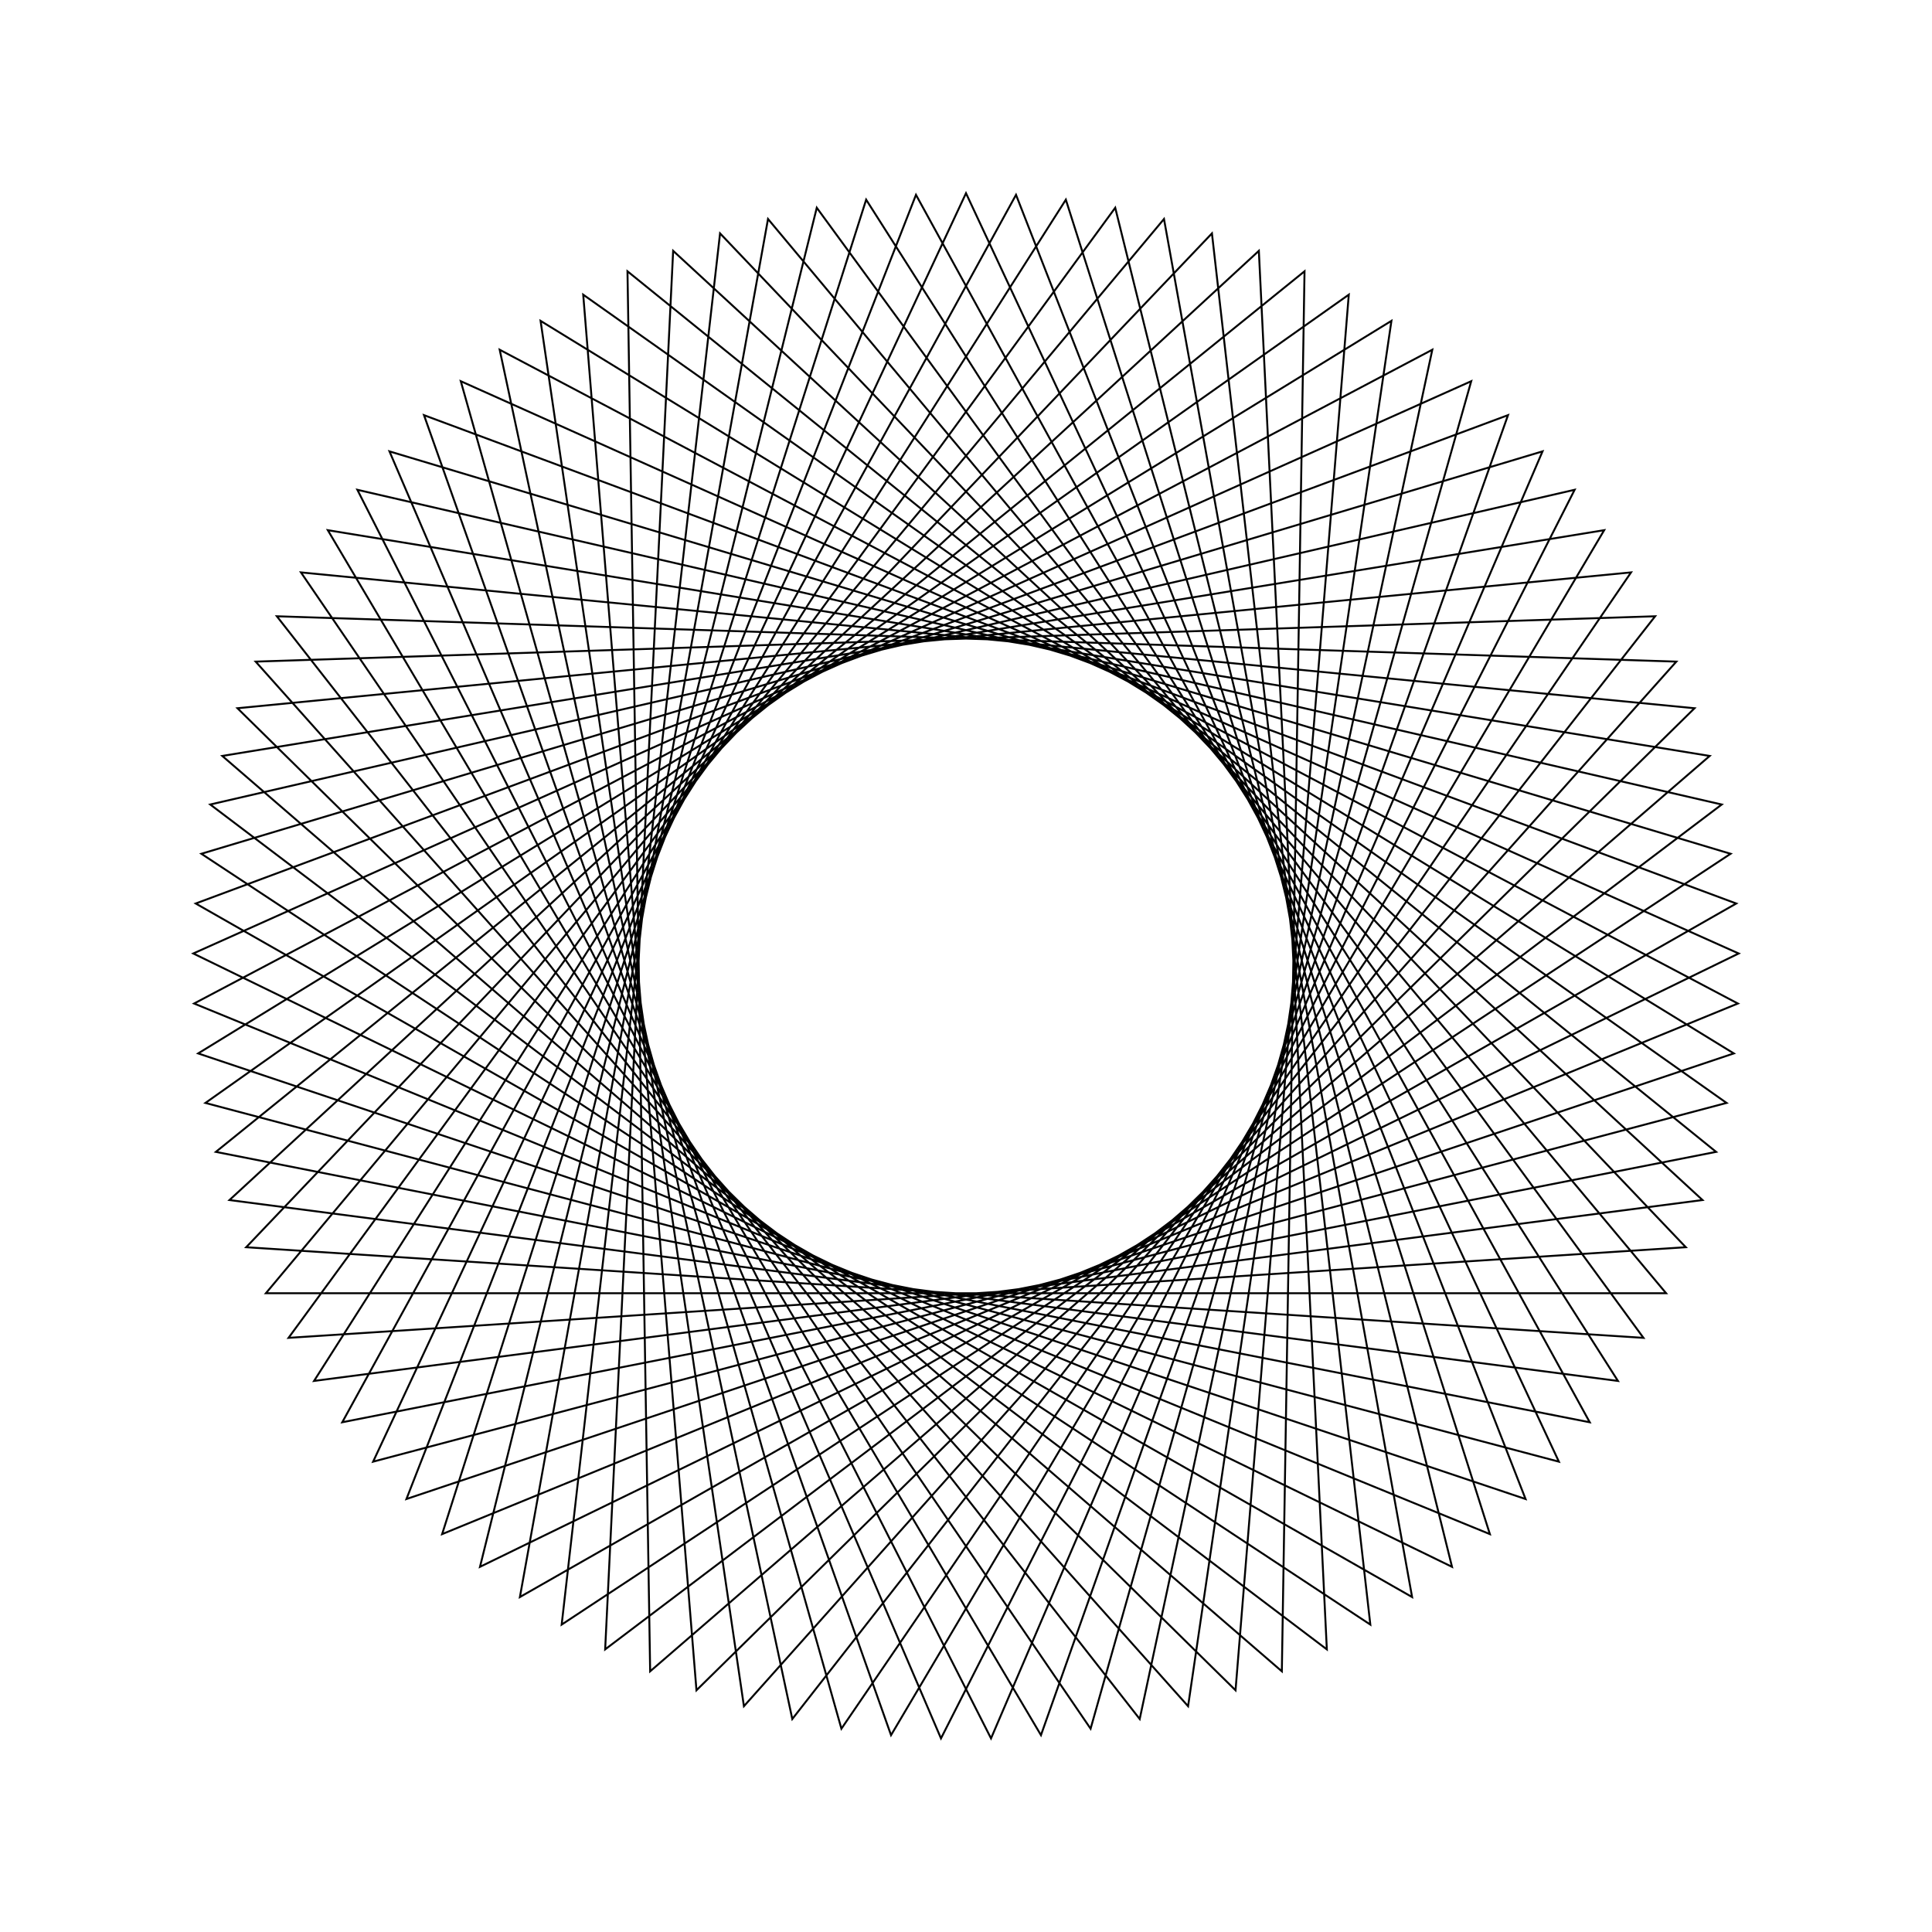 <?xml version="1.0" ?>
<svg height="100" width="100">
  <path d="M 50.0,90.0 L 80.688,24.344 L 10.633,42.912 L 69.813,84.748 L 63.951,12.512 L 12.291,63.342 L 84.423,70.373 L 43.551,10.523 L 23.85,80.269 L 89.995,50.648 L 24.844,18.901 L 42.276,89.247 L 85.065,30.753 L 12.743,35.444 L 62.73,87.92 L 70.928,15.911 L 10.424,55.809 L 79.841,76.637 L 51.295,10.021 L 18.497,74.649 L 89.117,58.359 L 31.323,14.628 L 34.842,87.017 L 88.122,37.886 L 16.255,28.523 L 55.168,89.665 L 77.116,20.594 L 10.047,48.058 L 74.136,81.898 L 58.991,11.024 L 14.33,68.102 L 86.767,65.755 L 38.505,11.687 L 27.98,83.393 L 89.743,45.475 L 21.037,22.411 L 47.411,89.916 L 82.284,26.384 L 11.174,40.379 L 67.522,85.958 L 66.348,13.493 L 11.506,60.873 L 83.032,72.558 L 46.12,10.189 L 21.946,78.512 L 89.869,53.235 L 26.91,17.337 L 39.752,88.665 L 86.237,33.063 L 13.763,33.063 L 60.248,88.665 L 73.09,17.337 L 10.131,53.235 L 78.054,78.512 L 53.88,10.189 L 16.968,72.558 L 88.494,60.873 L 33.652,13.493 L 32.478,85.958 L 88.826,40.379 L 17.716,26.384 L 52.589,89.916 L 78.963,22.411 L 10.257,45.475 L 72.02,83.393 L 61.495,11.687 L 13.233,65.755 L 85.67,68.102 L 41.009,11.024 L 25.864,81.898 L 89.953,48.058 L 22.884,20.594 L 44.832,89.665 L 83.745,28.523 L 11.878,37.886 L 65.158,87.017 L 68.677,14.628 L 10.883,58.359 L 81.503,74.649 L 48.705,10.021 L 20.159,76.637 L 89.576,55.809 L 29.072,15.911 L 37.27,87.92 L 87.257,35.444 L 14.935,30.753 L 57.724,89.247 L 75.156,18.901 L 10.005,50.648 L 76.15,80.269 L 56.449,10.523 L 15.577,70.373 L 87.709,63.342 L 36.049,12.512 L 30.187,84.748 L 89.367,42.912 L 19.312,24.344 L 50.0,90.0Z" fill="none" stroke="black" stroke-width="0.1" transform="matrix(1 0 0 -1 0 100)"/>
</svg>
